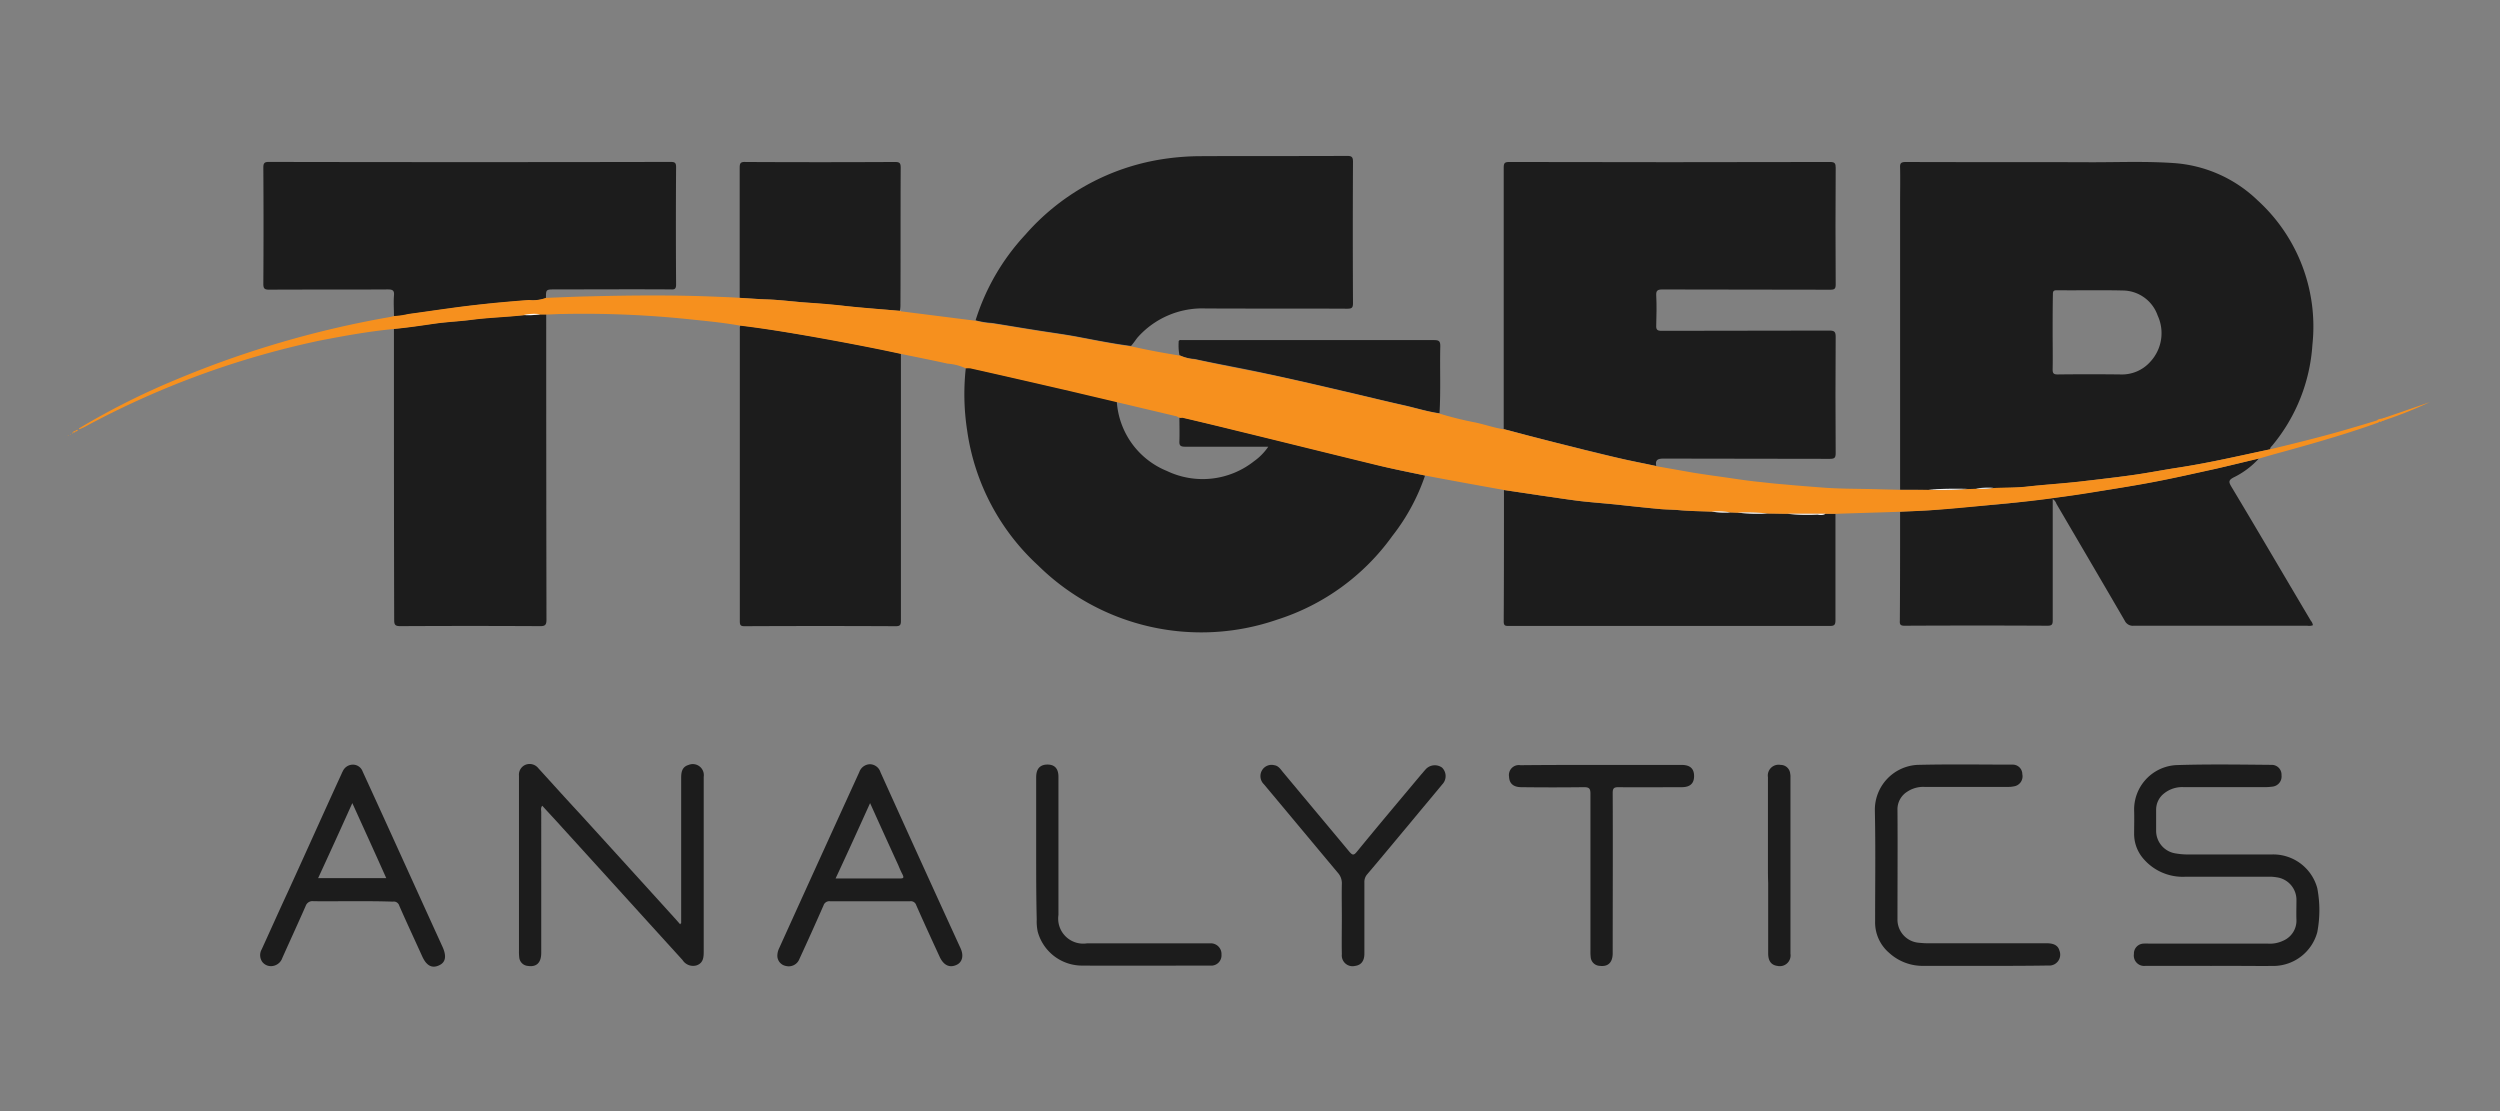 <svg xmlns="http://www.w3.org/2000/svg" xmlns:xlink="http://www.w3.org/1999/xlink" width="126" height="56" viewBox="0 0 126 56">
  <rect x="0" y="0" width="126" height="56" fill="#808080" stroke="none"/>
  <defs>
    <clipPath id="clip-path">
      <rect id="Rectangle_2571" data-name="Rectangle 2571" width="126" height="56" transform="translate(-19987.857 -13489.261)" fill="#fff" stroke="#5b5b5b" stroke-width="1"/>
    </clipPath>
  </defs>
  <g id="Logo" transform="translate(19987.857 13489.261)" clip-path="url(#clip-path)">
    <g id="Group_3532" data-name="Group 3532" transform="translate(-19984.443 -13481.403)">
      <path id="Path_652" data-name="Path 652" d="M172.583,155.318V140.846c0-.585.013-1.171,0-1.756-.013-.226.04-.293.293-.293,3.126.013,6.252,0,9.377.013,1.37,0,2.727-.053,4.1.04a6.755,6.755,0,0,1,4.243,1.875,8.6,8.6,0,0,1,2.767,7.289,8.819,8.819,0,0,1-2.008,5.055c-.053.067-.133.12-.12.213-.7.146-1.41.306-2.115.452-.851.173-1.7.346-2.567.479-.8.12-1.583.279-2.381.386-.825.106-1.663.2-2.487.306-.931.106-1.862.16-2.78.266-.532.053-1.064.053-1.609.066a3.887,3.887,0,0,0-.878.04c-.146,0-.293.013-.426.013a19.185,19.185,0,0,0-1.955.04C173.54,155.318,173.061,155.318,172.583,155.318Zm7.688-7.941c0,.625.013,1.25,0,1.875,0,.2.053.253.253.253,1.064-.013,2.128-.013,3.179,0a1.907,1.907,0,0,0,1.49-.639,2.118,2.118,0,0,0,.372-2.328,1.876,1.876,0,0,0-1.756-1.264c-1.1-.027-2.221,0-3.325-.013-.173,0-.2.053-.2.213C180.271,146.113,180.271,146.738,180.271,147.377Z" transform="translate(-80.232 -138.491)" fill="#1c1c1c" fill-rule="evenodd"/>
      <path id="Path_653" data-name="Path 653" d="M144.545,152.259V139.077c0-.226.053-.279.279-.279q8.081.02,16.174,0c.239,0,.279.08.279.293-.013,1.955-.013,3.924,0,5.879,0,.213-.053.266-.266.266-2.82-.013-5.653,0-8.473-.013-.253,0-.319.067-.306.306.027.505.013,1.011,0,1.5-.013.226.053.279.279.279,2.82-.013,5.626,0,8.446-.013.266,0,.319.067.319.319-.013,1.955-.013,3.9,0,5.853,0,.239-.053.293-.293.293-2.793-.013-5.587,0-8.393-.013-.306,0-.412.08-.359.372-.665-.146-1.33-.266-2-.426-1.051-.253-2.1-.505-3.139-.771C146.247,152.711,145.4,152.485,144.545,152.259Z" transform="translate(-72.172 -138.492)" fill="#1c1c1c" fill-rule="evenodd"/>
      <path id="Path_654" data-name="Path 654" d="M129.615,158.783a10.256,10.256,0,0,1-1.649,3.046,11.374,11.374,0,0,1-5.8,4.216,11.71,11.71,0,0,1-12.051-2.727,11.387,11.387,0,0,1-3.578-6.8,12.021,12.021,0,0,1-.067-3.166,1.28,1.28,0,0,1,.226,0c1.676.386,3.339.758,5.015,1.144.8.186,1.583.372,2.368.559a4.062,4.062,0,0,0,2.527,3.5,4.176,4.176,0,0,0,4.389-.492,2.894,2.894,0,0,0,.718-.732h-4.2c-.226,0-.293-.067-.279-.279.013-.4,0-.8,0-1.2h.146c.865.213,1.743.412,2.607.625,2.354.572,4.7,1.157,7.05,1.729C127.9,158.437,128.763,158.61,129.615,158.783Z" transform="translate(-61.206 -142.675)" fill="#1c1c1c" fill-rule="evenodd"/>
      <path id="Path_655" data-name="Path 655" d="M71.053,145.661a2.059,2.059,0,0,1-.851.106c-.572.04-1.157.093-1.729.146-.745.067-1.5.16-2.248.266-.7.093-1.4.2-2.1.293a2.782,2.782,0,0,1-.732.106c0-.346-.027-.7,0-1.051.027-.266-.08-.306-.319-.306-2,.013-3.977,0-5.972.013-.239,0-.293-.066-.293-.293.013-1.955.013-3.9,0-5.853,0-.213.04-.293.266-.293q10.136.02,20.271,0c.213,0,.266.053.266.266q-.02,2.953,0,5.906c0,.226-.066.266-.266.253-1.955-.013-3.9,0-5.853,0C71.053,145.223,71.053,145.223,71.053,145.661Z" transform="translate(-46.951 -138.492)" fill="#1c1c1c" fill-rule="evenodd"/>
      <path id="Path_656" data-name="Path 656" d="M115.026,147.946c-.931-.12-1.849-.306-2.767-.479-.732-.133-1.463-.226-2.181-.346-.692-.106-1.37-.226-2.062-.333a4.267,4.267,0,0,1-.825-.133,11.245,11.245,0,0,1,2.514-4.323,11.51,11.51,0,0,1,6.691-3.764,12.817,12.817,0,0,1,2.141-.186c2.461-.013,4.908,0,7.369-.013.226,0,.306.04.306.293-.013,2.381-.013,4.749,0,7.129,0,.253-.08.279-.306.279-2.381-.013-4.762,0-7.13-.013a4.361,4.361,0,0,0-3.445,1.49C115.225,147.693,115.132,147.826,115.026,147.946Z" transform="translate(-61.435 -138.369)" fill="#1c1c1c" fill-rule="evenodd"/>
      <path id="Path_657" data-name="Path 657" d="M90.534,150.353c1.224.146,2.434.359,3.645.559,1.49.266,2.979.545,4.456.865v13.474c0,.213-.053.266-.266.266-2.527-.013-5.055-.013-7.6,0-.186,0-.253-.027-.253-.239V150.446A.26.26,0,0,0,90.534,150.353Z" transform="translate(-56.643 -141.814)" fill="#1c1c1c" fill-rule="evenodd"/>
      <path id="Path_658" data-name="Path 658" d="M66.048,150.3c.718-.067,1.437-.186,2.155-.279.6-.08,1.21-.106,1.809-.186.865-.12,1.729-.133,2.58-.226a3.431,3.431,0,0,0,.825-.04h.306q0,7.7.013,15.4c0,.266-.08.319-.319.319-2.354-.013-4.7-.013-7.05,0-.266,0-.306-.08-.306-.319C66.048,160.077,66.048,155.2,66.048,150.3Z" transform="translate(-49.608 -141.588)" fill="#1c1c1c" fill-rule="evenodd"/>
      <path id="Path_659" data-name="Path 659" d="M172.577,162.448c.532-.027,1.051-.04,1.583-.08.825-.067,1.636-.146,2.461-.213.638-.053,1.277-.106,1.929-.186s1.29-.146,1.942-.239c.7-.093,1.423-.213,2.128-.319.918-.146,1.836-.293,2.74-.466,1.051-.2,2.088-.439,3.126-.665.732-.16,1.463-.346,2.181-.519a4.23,4.23,0,0,1-1.3.971c-.213.12-.239.2-.12.412,1.357,2.261,2.687,4.536,4.03,6.8a.447.447,0,0,1,.106.226.505.505,0,0,1-.279.027h-8.752a.448.448,0,0,1-.452-.253c-1.144-1.969-2.3-3.937-3.445-5.893a.44.44,0,0,0-.186-.239v6.119c0,.2-.04.266-.266.266-2.394-.013-4.788-.013-7.2,0-.2,0-.253-.053-.239-.253C172.577,166.12,172.577,164.284,172.577,162.448Z" transform="translate(-80.226 -144.518)" fill="#1c1c1c" fill-rule="evenodd"/>
      <path id="Path_660" data-name="Path 660" d="M157.846,163.186c.333,0,.652.013.984.013a8.4,8.4,0,0,0,1.53.04c.133,0,.279.053.4-.04h.505v5.374c0,.226-.067.279-.279.279H144.811c-.173,0-.266,0-.266-.226.013-2.208.013-4.416.013-6.624l1.875.279c.665.093,1.33.2,1.982.279.6.066,1.21.12,1.809.173.732.08,1.463.16,2.195.226.306.027.612.027.931.053.559.053,1.131.053,1.689.08a4.332,4.332,0,0,0,.931.04c.133,0,.253.013.386.013A9.286,9.286,0,0,0,157.846,163.186Z" transform="translate(-72.172 -145.162)" fill="#1c1c1c" fill-rule="evenodd"/>
      <path id="Path_661" data-name="Path 661" d="M98.55,146.3c-.9-.08-1.8-.133-2.7-.239-.652-.067-1.3-.12-1.955-.173s-1.3-.133-1.955-.16c-.479-.013-.958-.053-1.437-.08V139.09c0-.226.04-.306.293-.293,2.514.013,5.028.013,7.529,0,.239,0,.293.053.293.293-.013,2.314,0,4.642-.013,6.957a1.631,1.631,0,0,1-.027.253Z" transform="translate(-56.637 -138.491)" fill="#1c1c1c" fill-rule="evenodd"/>
      <path id="Path_662" data-name="Path 662" d="M83.066,189.4v-7.348c0-.361.107-.548.374-.628a.557.557,0,0,1,.762.6v8.818c0,.294-.027.561-.347.681a.629.629,0,0,1-.721-.267c-2.031-2.231-4.048-4.462-6.079-6.693-.321-.361-.655-.708-.989-1.082-.094.107-.053.227-.053.334V190.9c0,.494-.24.721-.668.655a.474.474,0,0,1-.441-.441,2.47,2.47,0,0,1-.013-.307v-8.844a.54.54,0,0,1,.334-.548.559.559,0,0,1,.641.174c.695.762,1.389,1.536,2.1,2.3q2.445,2.685,4.89,5.384c.053.067.107.12.16.187A.1.1,0,0,1,83.066,189.4Z" transform="translate(-52.149 -150.73)" fill="#1c1c1c" fill-rule="evenodd"/>
      <path id="Path_663" data-name="Path 663" d="M192.97,191.565h-3.26a.522.522,0,0,1-.588-.6.5.5,0,0,1,.494-.521,1.6,1.6,0,0,1,.254,0h6a1.547,1.547,0,0,0,.775-.147,1.1,1.1,0,0,0,.668-1.042c-.013-.321,0-.641,0-.975A1.149,1.149,0,0,0,196.3,187.1a2.023,2.023,0,0,0-.4-.027h-4.168a2.613,2.613,0,0,1-2.2-.989,1.907,1.907,0,0,1-.4-1.189c0-.387.013-.775,0-1.176a2.242,2.242,0,0,1,2.111-2.271c1.6-.053,3.22-.027,4.823-.013a.492.492,0,0,1,.494.521.513.513,0,0,1-.441.574,2.809,2.809,0,0,1-.334.027h-4.168a1.457,1.457,0,0,0-.962.307,1.038,1.038,0,0,0-.414.842v1.029a1.153,1.153,0,0,0,.975,1.162,3.619,3.619,0,0,0,.534.053h4.342a2.3,2.3,0,0,1,2.271,1.7,5.9,5.9,0,0,1,0,2.218,2.3,2.3,0,0,1-2.124,1.7c-1.069.013-2.164-.013-3.26,0Z" transform="translate(-84.986 -150.744)" fill="#1c1c1c" fill-rule="evenodd"/>
      <path id="Path_664" data-name="Path 664" d="M134.7,155.08c-.6-.08-1.176-.267-1.764-.4-1.042-.227-2.084-.494-3.14-.735-1.256-.294-2.525-.588-3.781-.855-1.216-.267-2.445-.481-3.674-.748a2.058,2.058,0,0,1-.748-.187,2.592,2.592,0,0,1-.04-.641c-.013-.107.053-.134.147-.12h12.719c.254,0,.321.053.321.307C134.713,152.822,134.767,153.957,134.7,155.08Z" transform="translate(-65.563 -142.111)" fill="#1c1c1c" fill-rule="evenodd"/>
      <path id="Path_665" data-name="Path 665" d="M61.23,188.307c-.655,0-1.309.013-1.964,0a.362.362,0,0,0-.387.24c-.387.882-.788,1.75-1.176,2.619a.606.606,0,0,1-.441.4.554.554,0,0,1-.561-.187.589.589,0,0,1-.04-.641c.441-.962.868-1.924,1.309-2.872.9-1.964,1.777-3.928,2.672-5.879.04-.08.067-.16.107-.227a.56.56,0,0,1,.494-.334.523.523,0,0,1,.508.347l.641,1.4c1.136,2.485,2.258,4.97,3.393,7.455.2.454.147.762-.174.909-.361.174-.641.027-.855-.441-.387-.855-.788-1.71-1.162-2.565a.283.283,0,0,0-.321-.2C62.579,188.307,61.9,188.307,61.23,188.307Zm0-4.943c-.588,1.309-1.149,2.538-1.723,3.781H62.94C62.379,185.889,61.818,184.66,61.23,183.364Z" transform="translate(-46.887 -150.746)" fill="#1c1c1c" fill-rule="evenodd"/>
      <path id="Path_666" data-name="Path 666" d="M97.825,188.3h-2a.308.308,0,0,0-.334.214c-.4.909-.8,1.8-1.216,2.7a.575.575,0,0,1-.681.347.526.526,0,0,1-.428-.481.863.863,0,0,1,.067-.361c1.349-2.979,2.7-5.945,4.061-8.925a.587.587,0,0,1,.534-.4.569.569,0,0,1,.534.4q2,4.429,4.035,8.871c.174.374.093.708-.2.842-.347.16-.641.027-.842-.387-.4-.868-.8-1.737-1.189-2.619a.284.284,0,0,0-.321-.2Zm.013-4.943c-.588,1.3-1.149,2.538-1.737,3.794h3.273c.174,0,.16-.067.107-.187a4.97,4.97,0,0,1-.214-.468C98.8,185.478,98.333,184.449,97.839,183.353Z" transform="translate(-57.401 -150.735)" fill="#1c1c1c" fill-rule="evenodd"/>
      <path id="Path_667" data-name="Path 667" d="M176.3,191.564h-3.059a2.5,2.5,0,0,1-1.723-.655,2.017,2.017,0,0,1-.708-1.59c0-1.87.027-3.727-.013-5.6a2.266,2.266,0,0,1,2.138-2.285c1.6-.04,3.193-.013,4.8-.013a.482.482,0,0,1,.494.481.511.511,0,0,1-.428.615,1.411,1.411,0,0,1-.334.027h-4.168a1.453,1.453,0,0,0-.868.24,1.046,1.046,0,0,0-.494.935c.013,1.83,0,3.647,0,5.478a1.17,1.17,0,0,0,1.056,1.2c.147.013.281.027.427.027h6.025c.387,0,.588.12.655.374a.549.549,0,0,1-.561.748C178.463,191.564,177.381,191.564,176.3,191.564Z" transform="translate(-79.718 -150.742)" fill="#1c1c1c" fill-rule="evenodd"/>
      <path id="Path_668" data-name="Path 668" d="M131.44,189.13c0-.561-.013-1.122,0-1.683a.786.786,0,0,0-.2-.561c-1.242-1.483-2.485-2.979-3.727-4.462a.571.571,0,0,1-.094-.708.558.558,0,0,1,.615-.254c.2.027.307.187.414.321,1.122,1.349,2.244,2.685,3.367,4.035.16.187.227.2.387,0,1.069-1.309,2.164-2.605,3.247-3.9.067-.067.12-.147.187-.214a.622.622,0,0,1,.855-.12.6.6,0,0,1,.013.842c-.574.695-1.149,1.376-1.71,2.057-.695.828-1.376,1.657-2.071,2.472a.585.585,0,0,0-.147.414v3.594c0,.361-.16.574-.468.615a.543.543,0,0,1-.668-.588C131.427,190.372,131.44,189.745,131.44,189.13Z" transform="translate(-67.225 -150.754)" fill="#1c1c1c" fill-rule="evenodd"/>
      <path id="Path_669" data-name="Path 669" d="M149.6,181.445h4.021c.427,0,.628.187.628.561s-.2.561-.628.561c-1.069,0-2.138.013-3.193,0-.227,0-.281.067-.281.294.013,2.685,0,5.384,0,8.07,0,.468-.227.695-.655.641a.476.476,0,0,1-.454-.441,2.468,2.468,0,0,1-.013-.307v-7.936c0-.267-.08-.321-.334-.321-1.042.013-2.1.013-3.14,0-.414,0-.615-.187-.628-.534a.5.5,0,0,1,.574-.574C146.874,181.445,148.237,181.445,149.6,181.445Z" transform="translate(-72.281 -150.751)" fill="#1c1c1c" fill-rule="evenodd"/>
      <path id="Path_670" data-name="Path 670" d="M111.475,185.753v-3.687c0-.4.16-.6.468-.641.428-.04.655.16.655.615V189a1.261,1.261,0,0,0,1.443,1.43h6.2a.54.54,0,0,1,.574.574.516.516,0,0,1-.561.548c-2.164,0-4.329.013-6.48,0a2.318,2.318,0,0,1-2.218-1.7,2.444,2.444,0,0,1-.053-.628C111.475,188.078,111.475,186.916,111.475,185.753Z" transform="translate(-62.666 -150.744)" fill="#1c1c1c" fill-rule="evenodd"/>
      <path id="Path_671" data-name="Path 671" d="M163.235,186.508v-4.449a.543.543,0,0,1,.641-.615.481.481,0,0,1,.481.441.706.706,0,0,1,.013.174v8.9a.543.543,0,0,1-.655.615c-.307-.04-.468-.24-.468-.628V187.4C163.235,187.1,163.235,186.8,163.235,186.508Z" transform="translate(-77.545 -150.75)" fill="#1c1c1c" fill-rule="evenodd"/>
      <path id="Path_672" data-name="Path 672" d="M101.787,149.322h.053a.029.029,0,0,1,.027.027A.191.191,0,0,0,101.787,149.322Z" transform="translate(-59.881 -141.517)" fill="#fff" fill-rule="evenodd"/>
      <path id="Path_673" data-name="Path 673" d="M209.024,155.785a21.214,21.214,0,0,1-2.5.984c-.013-.04-.027-.066-.04-.106C207.335,156.37,208.186,156.078,209.024,155.785Z" transform="translate(-89.978 -143.375)" fill="#f6901e" fill-rule="evenodd"/>
      <path id="Path_674" data-name="Path 674" d="M206.347,157.146a.37.37,0,0,0-.013-.12.348.348,0,0,1,.226-.066c.013.027.013.053.027.08h-.013v-.013c-.066,0-.106.013-.12.08C206.427,157.133,206.387,157.133,206.347,157.146Z" transform="translate(-89.935 -143.712)" fill="#f6901e" fill-rule="evenodd"/>
      <path id="Path_675" data-name="Path 675" d="M206.7,157.041c-.013-.027-.013-.053-.027-.08.053-.027.106-.08.133-.013S206.763,157.041,206.7,157.041Z" transform="translate(-90.031 -143.7)" fill="#f6901e" fill-rule="evenodd"/>
      <path id="Path_676" data-name="Path 676" d="M206.521,157.152a.09.09,0,0,1,.12-.08C206.627,157.138,206.561,157.125,206.521,157.152Z" transform="translate(-89.988 -143.744)" fill="#f6901e" fill-rule="evenodd"/>
      <path id="Path_677" data-name="Path 677" d="M111.609,157.314c-.865-.186-1.716-.346-2.58-.559-2.354-.572-4.7-1.157-7.05-1.729-.865-.213-1.742-.426-2.607-.625a.282.282,0,0,1-.266-.066l-3.033-.718c-.785-.186-1.583-.372-2.368-.559-1.676-.386-3.339-.771-5.015-1.144a1.285,1.285,0,0,0-.226,0,2.674,2.674,0,0,0-.918-.239c-.785-.173-1.583-.332-2.368-.492-1.476-.319-2.966-.6-4.456-.865-1.21-.213-2.421-.412-3.645-.559-.891-.16-1.782-.239-2.674-.333a51.4,51.4,0,0,0-6.238-.253c-.293,0-.585.027-.878.027h-.306a3.432,3.432,0,0,0-.825.04c-.865.093-1.729.12-2.58.226-.6.08-1.21.106-1.809.186-.718.106-1.437.213-2.155.279-1.25.12-2.487.346-3.724.585a44.076,44.076,0,0,0-11.812,4.336c-.093.053-.186.08-.279.133l-.04-.04a37.174,37.174,0,0,1,4.988-2.5,50.058,50.058,0,0,1,10.588-3.1,2.527,2.527,0,0,0,.306-.067,4.406,4.406,0,0,0,.732-.106c.7-.093,1.4-.2,2.1-.293.745-.107,1.49-.186,2.248-.266.572-.053,1.157-.106,1.729-.146a1.861,1.861,0,0,0,.851-.106c.771-.027,1.543-.067,2.328-.08,2.128-.053,4.256-.067,6.385.027.359.013.718.027,1.077.053.479.027.958.066,1.437.08.652.027,1.3.12,1.955.16s1.3.093,1.955.173c.891.093,1.8.16,2.7.24.027.013.053.013.08.027L89,149.52a4.261,4.261,0,0,0,.825.133c.692.106,1.37.226,2.062.333.732.12,1.463.213,2.181.346.918.173,1.836.359,2.767.479.811.186,1.636.333,2.447.466a2.358,2.358,0,0,0,.745.186c1.21.266,2.434.492,3.658.745,1.264.266,2.514.559,3.764.851,1.038.239,2.075.492,3.126.732.585.133,1.157.306,1.756.4a17.349,17.349,0,0,0,1.822.452c.492.106.971.279,1.463.346.851.226,1.7.452,2.554.665,1.051.266,2.088.532,3.139.771.665.16,1.33.279,2,.426l1.809.319c.572.093,1.157.173,1.729.253.532.08,1.064.16,1.6.213.4.04.8.093,1.2.12.692.066,1.4.12,2.1.173.758.053,1.53.053,2.288.067l1.556.04h1.437a16,16,0,0,0,1.955-.04c.146,0,.293-.013.426-.013a3.888,3.888,0,0,0,.878-.04c.532-.027,1.077-.013,1.609-.067.931-.106,1.862-.16,2.78-.266.825-.093,1.663-.186,2.487-.306.8-.106,1.6-.266,2.381-.386.865-.133,1.716-.293,2.567-.479.7-.146,1.41-.306,2.115-.452,1.436-.346,2.873-.7,4.3-1.131.372-.106.745-.226,1.117-.333a.369.369,0,0,0,.013.12c-1.437.519-2.9.944-4.376,1.357-.532.146-1.077.293-1.609.452-.732.173-1.45.346-2.181.519-1.038.226-2.075.465-3.126.665-.9.173-1.822.319-2.74.466-.7.12-1.41.226-2.128.319-.638.093-1.29.173-1.942.239s-1.277.12-1.929.186c-.825.08-1.636.16-2.461.213-.519.04-1.051.053-1.583.08-1.077.04-2.168.066-3.246.106h-2.434c-.333,0-.652-.013-.984-.013a11.289,11.289,0,0,0-1.5-.04c-.133,0-.253-.013-.386-.013a4.338,4.338,0,0,0-.931-.04c-.559-.027-1.131-.027-1.689-.08-.306-.027-.625-.027-.931-.053-.732-.067-1.463-.146-2.195-.226-.6-.066-1.21-.106-1.809-.173-.665-.08-1.33-.186-1.982-.279l-1.875-.279C114.256,157.807,112.939,157.567,111.609,157.314Z" transform="translate(-43.2 -141.206)" fill="#f6901e" fill-rule="evenodd"/>
      <path id="Path_678" data-name="Path 678" d="M43.631,157.767a.121.121,0,0,1-.106.053c-.013-.013-.013-.027-.027-.027.04-.027.067-.04.106-.067C43.617,157.74,43.617,157.753,43.631,157.767Z" transform="translate(-43.125 -143.933)" fill="#f6901e" fill-rule="evenodd"/>
      <path id="Path_679" data-name="Path 679" d="M43.348,157.886c.013-.053.067-.053.106-.066.013.013.013.027.027.027-.027.053-.066.053-.12.053Z" transform="translate(-43.082 -143.96)" fill="#f6901e" fill-rule="evenodd"/>
      <path id="Path_680" data-name="Path 680" d="M43.342,157.944c-.013.027-.04.053-.053.027s.013-.04.04-.04C43.329,157.917,43.342,157.944,43.342,157.944Z" transform="translate(-43.063 -143.991)" fill="#f6901e" fill-rule="evenodd"/>
      <path id="Path_681" data-name="Path 681" d="M43.167,158.04v.013l-.013.013c-.027-.013-.027-.027,0-.027C43.154,158.027,43.154,158.027,43.167,158.04Z" transform="translate(-43.021 -144.02)" fill="#f6901e" fill-rule="evenodd"/>
      <path id="Path_682" data-name="Path 682" d="M43.015,158.132c-.013,0-.013.013-.027.013a.013.013,0,0,1-.013-.013c.013,0,.013-.013.027-.013A.013.013,0,0,1,43.015,158.132Z" transform="translate(-42.975 -144.046)" fill="#f6901e" fill-rule="evenodd"/>
      <path id="Path_683" data-name="Path 683" d="M176.547,161.919a16.065,16.065,0,0,1-1.964.04A19.271,19.271,0,0,1,176.547,161.919Z" transform="translate(-80.807 -145.137)" fill="#fff" fill-rule="evenodd"/>
      <path id="Path_684" data-name="Path 684" d="M178.825,161.844a3.9,3.9,0,0,1-.882.04A3.871,3.871,0,0,1,178.825,161.844Z" transform="translate(-81.773 -145.115)" fill="#fff" fill-rule="evenodd"/>
      <path id="Path_685" data-name="Path 685" d="M166.534,163.676a.523.523,0,0,1-.4.04,9.84,9.84,0,0,1-1.536-.04Z" transform="translate(-77.937 -145.643)" fill="#fff" fill-rule="evenodd"/>
      <path id="Path_686" data-name="Path 686" d="M162.6,163.639a9.508,9.508,0,0,1-1.51-.04A11.338,11.338,0,0,1,162.6,163.639Z" transform="translate(-76.928 -145.62)" fill="#fff" fill-rule="evenodd"/>
      <path id="Path_687" data-name="Path 687" d="M160.194,163.562a4.391,4.391,0,0,1-.935-.04A3.664,3.664,0,0,1,160.194,163.562Z" transform="translate(-76.402 -145.596)" fill="#fff" fill-rule="evenodd"/>
      <path id="Path_688" data-name="Path 688" d="M76.054,149.558a3.413,3.413,0,0,1-.828.04A2.454,2.454,0,0,1,76.054,149.558Z" transform="translate(-52.246 -141.581)" fill="#fff" fill-rule="evenodd"/>
    </g>
  </g>
</svg>
